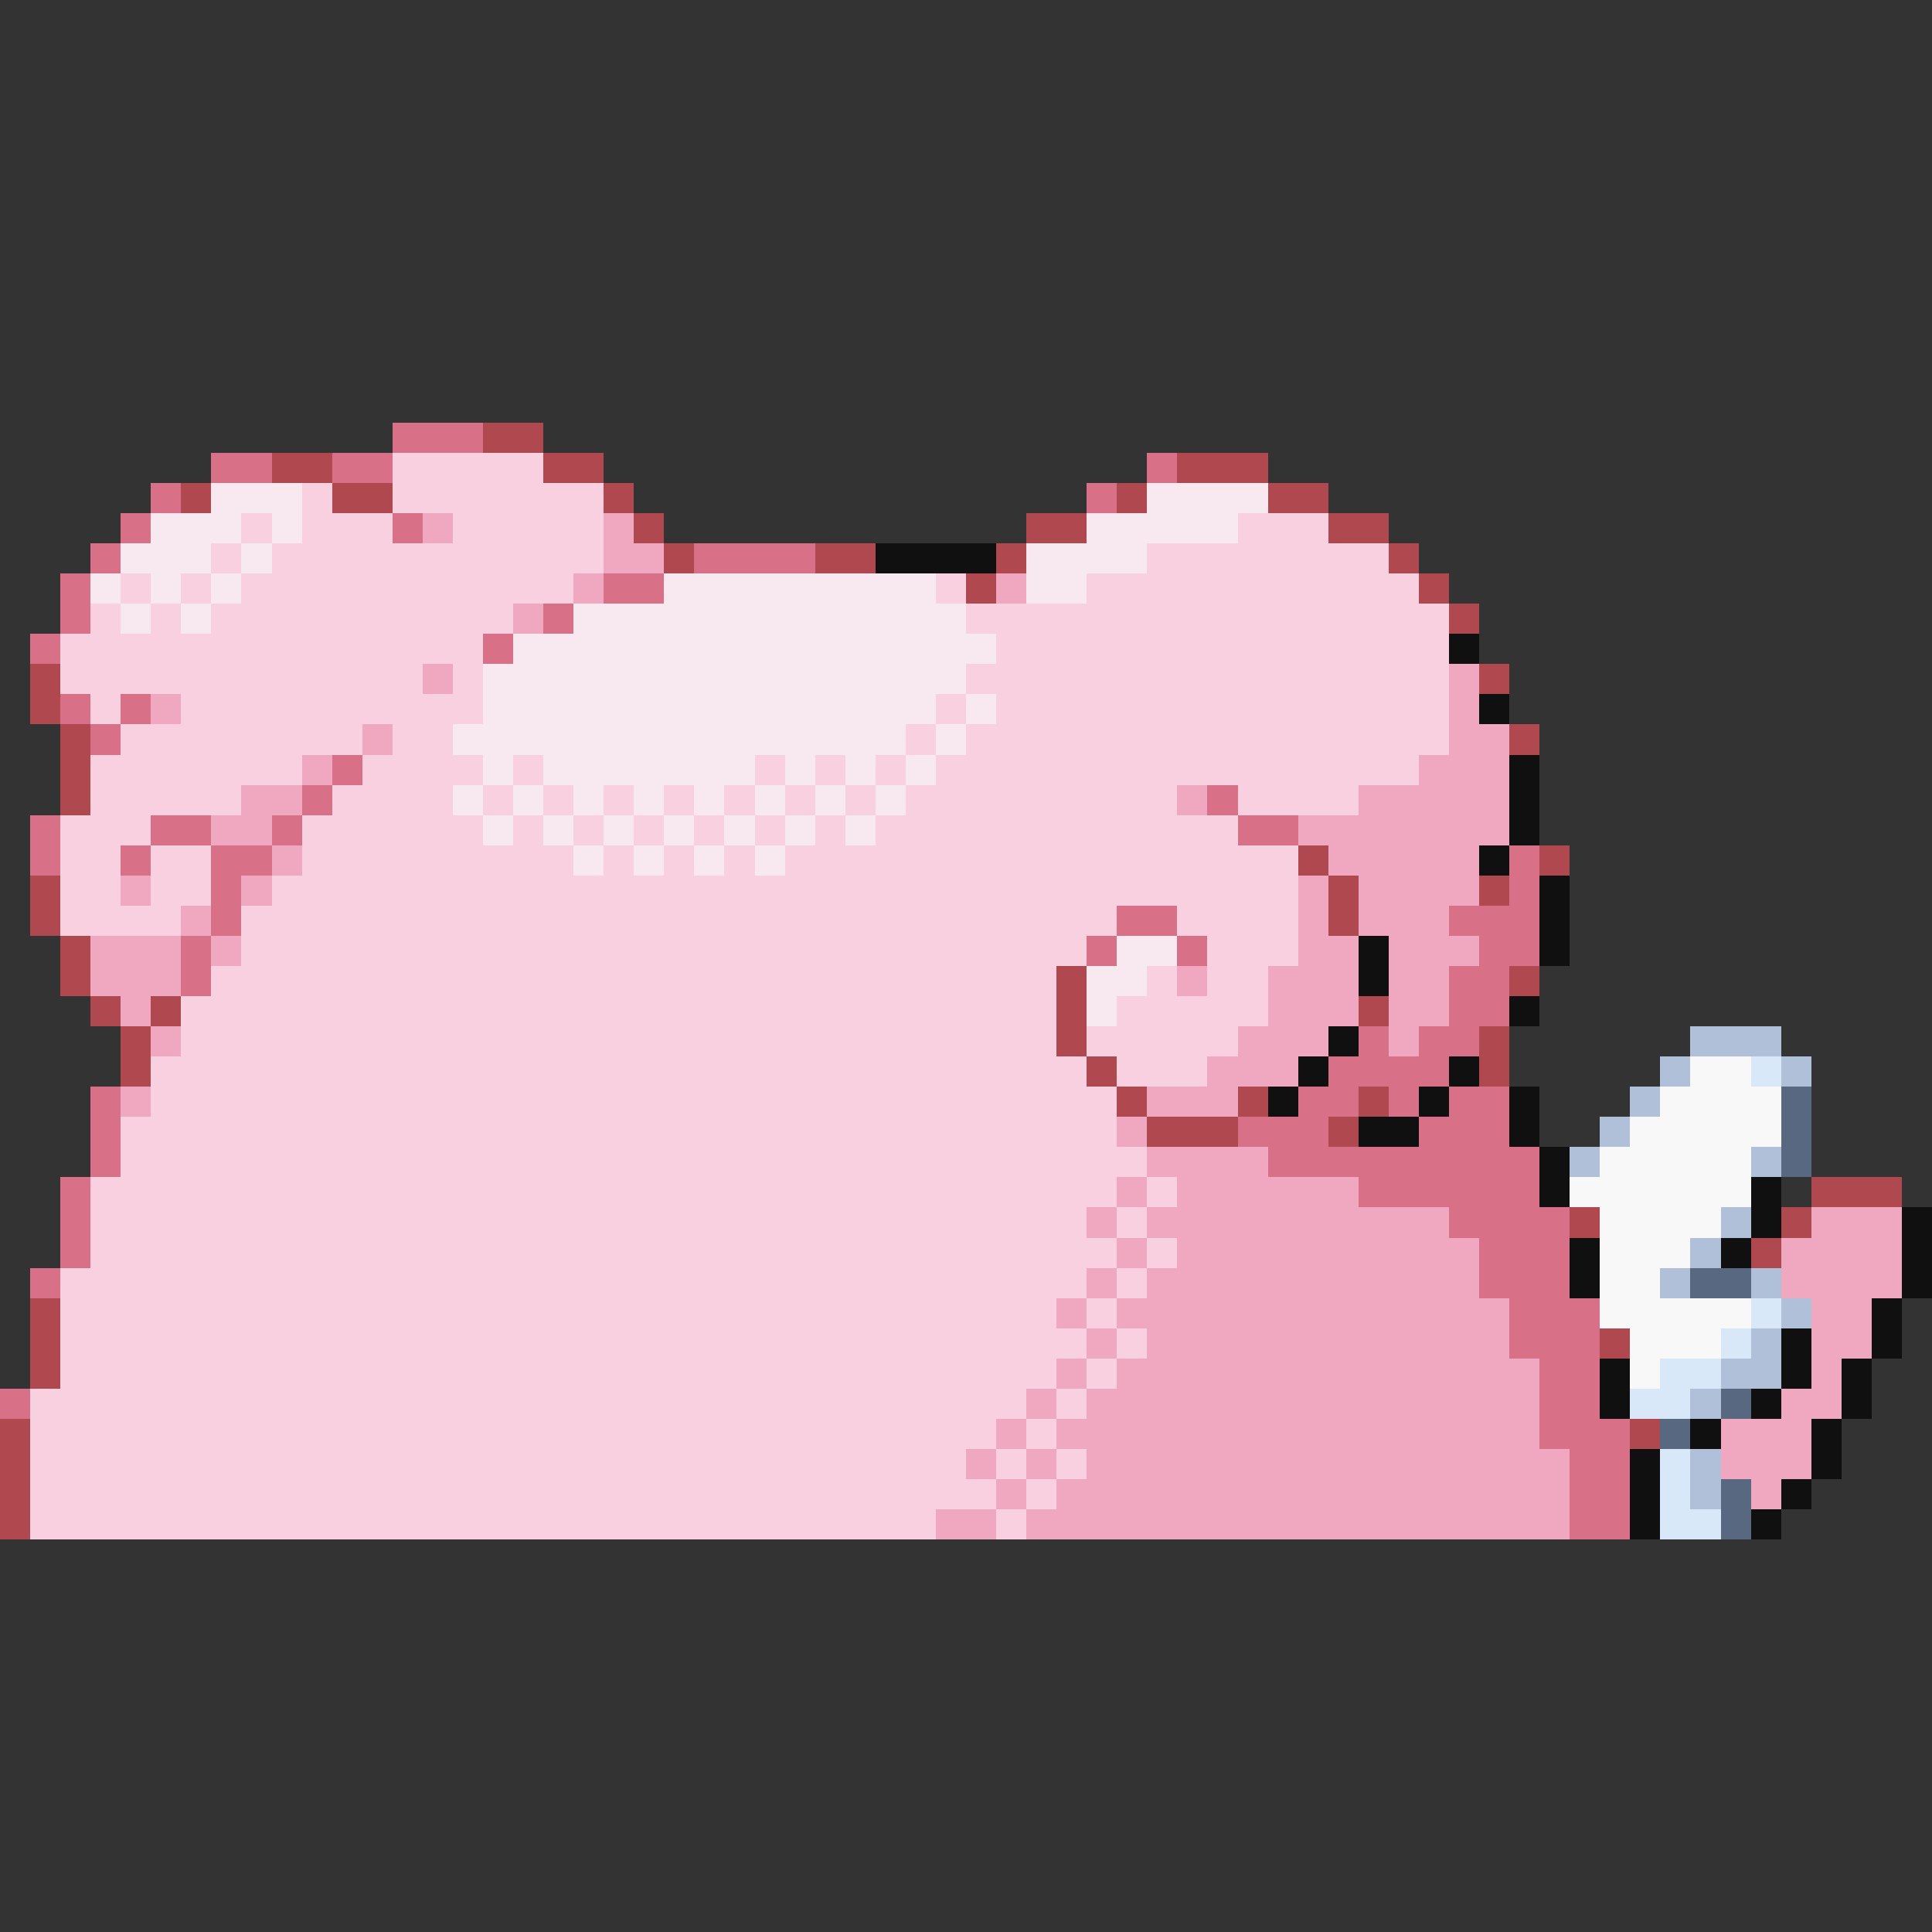 <svg xmlns="http://www.w3.org/2000/svg" viewBox="0 -0.5 64 64" shape-rendering="crispEdges">
<rect x="0" y="-0.5" width="64" height="64" fill="#333333" stroke="none"/>
<path stroke="#d87088" d="M13 14h3M7 15h2M11 15h2M38 15h1M5 16h1M36 16h1M4 17h1M13 17h1M3 18h1M23 18h4M2 19h1M20 19h2M2 20h1M18 20h1M1 21h1M16 21h1M2 23h1M4 23h1M3 24h1M11 25h1M10 26h1M40 26h1M1 27h1M5 27h2M9 27h1M41 27h2M1 28h1M4 28h1M7 28h2M50 28h1M7 29h1M50 29h1M7 30h1M37 30h2M48 30h3M6 31h1M36 31h1M39 31h1M49 31h2M6 32h1M48 32h2M48 33h2M45 34h1M47 34h2M44 35h4M3 36h1M43 36h2M46 36h1M48 36h2M3 37h1M41 37h3M47 37h3M3 38h1M42 38h9M2 39h1M45 39h6M2 40h1M48 40h4M2 41h1M49 41h3M1 42h1M49 42h3M50 43h3M50 44h3M51 45h2M0 46h1M51 46h2M51 47h3M52 48h2M52 49h2M52 50h2" />
<path stroke="#b04850" d="M16 14h2M9 15h2M18 15h2M39 15h3M6 16h1M11 16h2M20 16h1M37 16h1M42 16h2M21 17h1M34 17h2M44 17h2M22 18h1M27 18h2M33 18h1M46 18h1M32 19h1M47 19h1M48 20h1M1 22h1M49 22h1M1 23h1M2 24h1M50 24h1M2 25h1M2 26h1M43 28h1M51 28h1M1 29h1M44 29h1M49 29h1M1 30h1M44 30h1M2 31h1M2 32h1M35 32h1M50 32h1M3 33h1M5 33h1M35 33h1M45 33h1M4 34h1M35 34h1M49 34h1M4 35h1M36 35h1M49 35h1M37 36h1M41 36h1M45 36h1M38 37h3M44 37h1M60 39h3M52 40h1M59 40h1M58 41h1M1 43h1M1 44h1M53 44h1M1 45h1M0 47h1M54 47h1M0 48h1M0 49h1M0 50h1" />
<path stroke="#f8d0e0" d="M13 15h5M10 16h1M13 16h7M8 17h1M10 17h3M15 17h5M41 17h3M7 18h1M9 18h11M38 18h8M4 19h1M6 19h1M8 19h11M31 19h1M36 19h11M3 20h1M5 20h1M7 20h10M32 20h16M2 21h14M33 21h15M2 22h12M15 22h1M32 22h16M3 23h1M6 23h10M31 23h1M33 23h15M4 24h8M13 24h2M30 24h1M32 24h16M3 25h7M12 25h4M17 25h1M25 25h1M27 25h1M29 25h1M31 25h16M3 26h5M11 26h4M16 26h1M18 26h1M20 26h1M22 26h1M24 26h1M26 26h1M28 26h1M30 26h9M41 26h4M2 27h3M10 27h6M17 27h1M19 27h1M21 27h1M23 27h1M25 27h1M27 27h1M29 27h12M2 28h2M5 28h2M10 28h9M20 28h1M22 28h1M24 28h1M26 28h17M2 29h2M5 29h2M9 29h34M2 30h4M8 30h29M39 30h4M8 31h28M40 31h3M7 32h28M38 32h1M40 32h2M6 33h29M37 33h5M6 34h29M36 34h5M5 35h31M37 35h3M5 36h32M4 37h33M4 38h34M3 39h34M38 39h1M3 40h33M37 40h1M3 41h34M38 41h1M2 42h34M37 42h1M2 43h33M36 43h1M2 44h34M37 44h1M2 45h33M36 45h1M1 46h33M35 46h1M1 47h32M34 47h1M1 48h31M33 48h1M35 48h1M1 49h32M34 49h1M1 50h30M33 50h1" />
<path stroke="#f8e8f0" d="M7 16h3M38 16h4M5 17h3M9 17h1M36 17h5M4 18h3M8 18h1M34 18h4M3 19h1M5 19h1M7 19h1M22 19h9M34 19h2M4 20h1M6 20h1M19 20h13M17 21h16M16 22h16M16 23h15M32 23h1M15 24h15M31 24h1M16 25h1M18 25h7M26 25h1M28 25h1M30 25h1M15 26h1M17 26h1M19 26h1M21 26h1M23 26h1M25 26h1M27 26h1M29 26h1M16 27h1M18 27h1M20 27h1M22 27h1M24 27h1M26 27h1M28 27h1M19 28h1M21 28h1M23 28h1M25 28h1M37 31h2M36 32h2M36 33h1" />
<path stroke="#f0a8c0" d="M14 17h1M20 17h1M20 18h2M19 19h1M33 19h1M17 20h1M14 22h1M48 22h1M5 23h1M48 23h1M12 24h1M48 24h2M10 25h1M47 25h3M8 26h2M39 26h1M45 26h5M7 27h2M43 27h7M9 28h1M44 28h5M4 29h1M8 29h1M43 29h1M45 29h4M6 30h1M43 30h1M45 30h3M3 31h3M7 31h1M43 31h2M46 31h3M3 32h3M39 32h1M42 32h3M46 32h2M4 33h1M42 33h3M46 33h2M5 34h1M41 34h3M46 34h1M40 35h3M4 36h1M38 36h3M37 37h1M38 38h4M37 39h1M39 39h6M36 40h1M38 40h10M60 40h3M37 41h1M39 41h10M59 41h4M36 42h1M38 42h11M59 42h4M35 43h1M37 43h13M60 43h2M36 44h1M38 44h12M60 44h2M35 45h1M37 45h14M60 45h1M34 46h1M36 46h15M59 46h2M33 47h1M35 47h16M57 47h3M32 48h1M34 48h1M36 48h16M57 48h3M33 49h1M35 49h17M58 49h1M31 50h2M34 50h18" />
<path stroke="#101010" d="M29 18h4M48 21h1M49 23h1M50 25h1M50 26h1M50 27h1M49 28h1M51 29h1M51 30h1M45 31h1M51 31h1M45 32h1M50 33h1M44 34h1M43 35h1M48 35h1M42 36h1M47 36h1M50 36h1M45 37h2M50 37h1M51 38h1M51 39h1M58 39h1M58 40h1M63 40h1M52 41h1M57 41h1M63 41h1M52 42h1M63 42h1M62 43h1M59 44h1M62 44h1M53 45h1M59 45h1M61 45h1M53 46h1M58 46h1M61 46h1M56 47h1M60 47h1M54 48h1M60 48h1M54 49h1M59 49h1M54 50h1M58 50h1" />
<path stroke="#b0c0d8" d="M56 34h3M55 35h1M59 35h1M54 36h1M53 37h1M52 38h1M58 38h1M57 40h1M56 41h1M55 42h1M58 42h1M59 43h1M58 44h1M57 45h2M56 46h1M56 48h1M56 49h1" />
<path stroke="#f8f8f8" d="M56 35h2M55 36h4M54 37h5M53 38h5M52 39h6M53 40h4M53 41h3M53 42h2M53 43h5M54 44h3M54 45h1" />
<path stroke="#d8e8f8" d="M58 35h1M58 43h1M57 44h1M55 45h2M54 46h2M55 48h1M55 49h1M55 50h2" />
<path stroke="#586880" d="M59 36h1M59 37h1M59 38h1M56 42h2M57 46h1M55 47h1M57 49h1M57 50h1" />
</svg>
